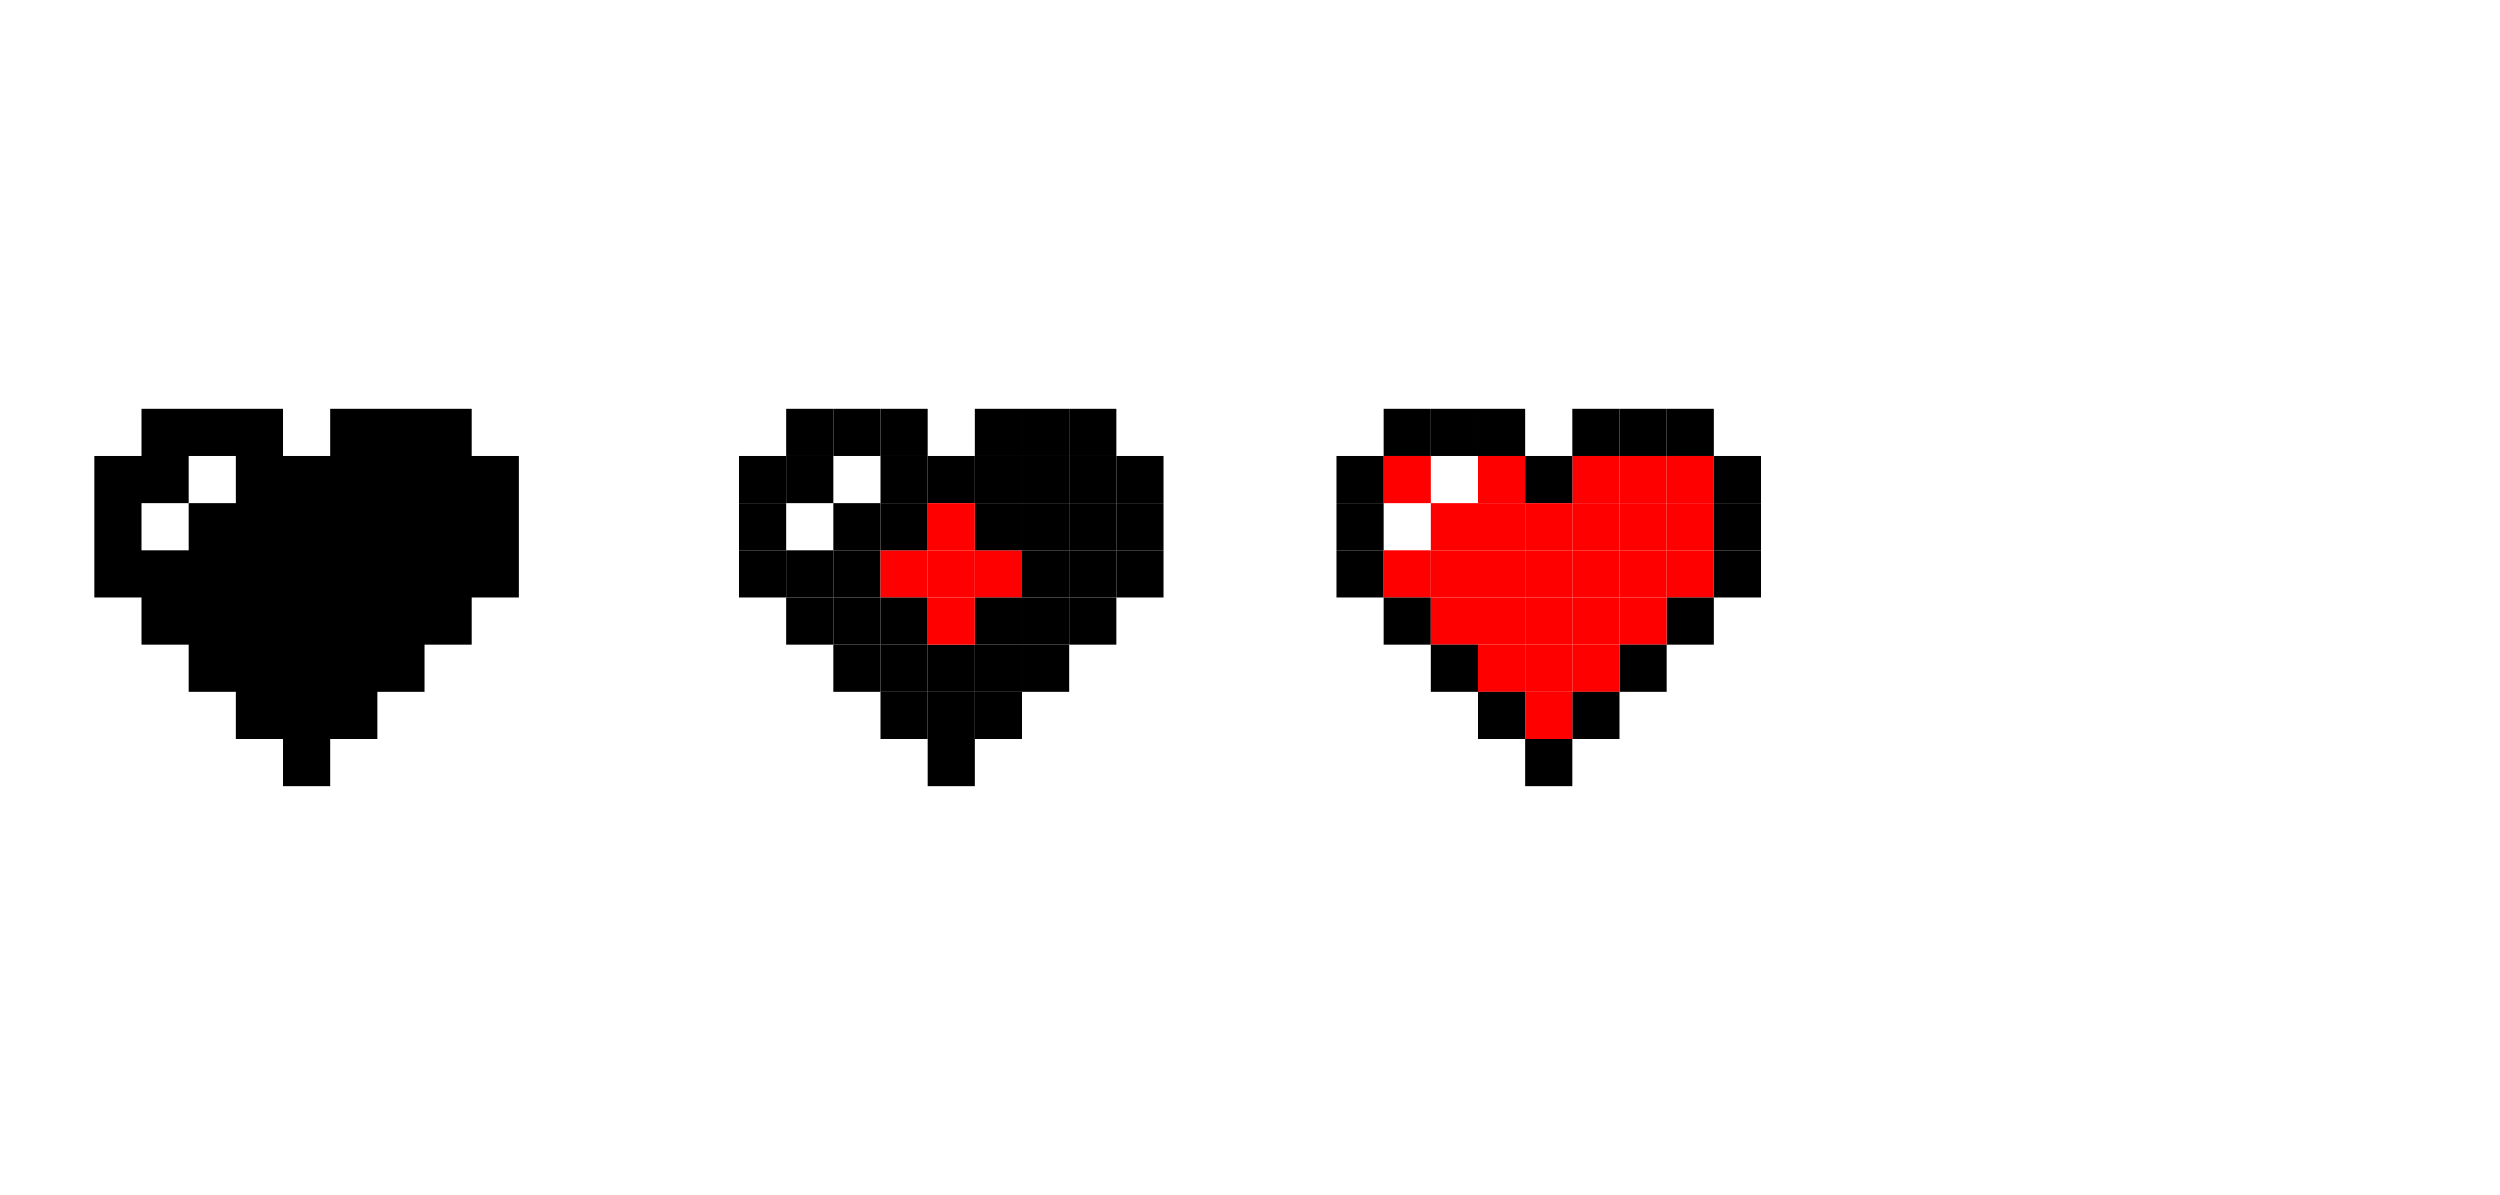 <svg width="159" height="76" viewBox="0 0 159 76" fill="none" xmlns="http://www.w3.org/2000/svg">
<path d="M91 26H88V29H91V26Z" fill="black"/>
<path d="M91 29H88V32H91V29Z" fill="#FF0000"/>
<path d="M94 32H91V35H94V32Z" fill="#FF0000"/>
<path d="M97 29H94V32H97V29Z" fill="#FF0000"/>
<path d="M94 26H91V29H94V26Z" fill="black"/>
<path d="M88 29H85V32H88V29Z" fill="black"/>
<path d="M88 32H85V35H88V32Z" fill="black"/>
<path d="M88 35H85V38H88V35Z" fill="black"/>
<path d="M97 26H94V29H97V26Z" fill="black"/>
<path d="M91 35H88V38H91V35Z" fill="#FF0000"/>
<path d="M91 38H88V41H91V38Z" fill="black"/>
<path d="M94 35H91V38H94V35Z" fill="#FF0000"/>
<path d="M94 38H91V41H94V38Z" fill="#FF0000"/>
<path d="M94 41H91V44H94V41Z" fill="black"/>
<path d="M97 35H94V38H97V35Z" fill="#FF0000"/>
<path d="M97 32H94V35H97V32Z" fill="#FF0000"/>
<path d="M97 41H94V44H97V41Z" fill="#FF0000"/>
<path d="M97 38H94V41H97V38Z" fill="#FF0000"/>
<path d="M97 44H94V47H97V44Z" fill="black"/>
<path d="M106 26H109V29H106V26Z" fill="black"/>
<path d="M106 29H109V32H106V29Z" fill="#FF0000"/>
<path d="M103 29H106V32H103V29Z" fill="#FF0000"/>
<path d="M106 32H109V35H106V32Z" fill="#FF0000"/>
<path d="M103 32H106V35H103V32Z" fill="#FF0000"/>
<path d="M100 29H103V32H100V29Z" fill="#FF0000"/>
<path d="M103 26H106V29H103V26Z" fill="black"/>
<path d="M109 29H112V32H109V29Z" fill="black"/>
<path d="M109 32H112V35H109V32Z" fill="black"/>
<path d="M109 35H112V38H109V35Z" fill="black"/>
<path d="M100 26H103V29H100V26Z" fill="black"/>
<path d="M106 35H109V38H106V35Z" fill="#FF0000"/>
<path d="M106 38H109V41H106V38Z" fill="black"/>
<path d="M103 35H106V38H103V35Z" fill="#FF0000"/>
<path d="M103 38H106V41H103V38Z" fill="#FF0000"/>
<path d="M103 41H106V44H103V41Z" fill="black"/>
<path d="M100 35H103V38H100V35Z" fill="#FF0000"/>
<path d="M100 32H103V35H100V32Z" fill="#FF0000"/>
<path d="M100 41H103V44H100V41Z" fill="#FF0000"/>
<path d="M100 38H103V41H100V38Z" fill="#FF0000"/>
<path d="M100 44H103V47H100V44Z" fill="black"/>
<path d="M100 29H97V32H100V29Z" fill="black"/>
<path d="M100 35H97V38H100V35Z" fill="#FF0000"/>
<path d="M100 32H97V35H100V32Z" fill="#FF0000"/>
<path d="M100 41H97V44H100V41Z" fill="#FF0000"/>
<path d="M100 38H97V41H100V38Z" fill="#FF0000"/>
<path d="M100 44H97V47H100V44Z" fill="#FF0000"/>
<path d="M100 47H97V50H100V47Z" fill="black"/>
<path d="M53 26H50V29H53V26Z" fill="black"/>
<path d="M53 29H50V32H53V29Z" fill="black"/>
<path d="M56 32H53V35H56V32Z" fill="black"/>
<path d="M59 29H56V32H59V29Z" fill="black"/>
<path d="M56 26H53V29H56V26Z" fill="black"/>
<path d="M50 29H47V32H50V29Z" fill="black"/>
<path d="M50 32H47V35H50V32Z" fill="black"/>
<path d="M50 35H47V38H50V35Z" fill="black"/>
<path d="M59 26H56V29H59V26Z" fill="black"/>
<path d="M53 35H50V38H53V35Z" fill="black"/>
<path d="M53 38H50V41H53V38Z" fill="black"/>
<path d="M56 35H53V38H56V35Z" fill="black"/>
<path d="M56 38H53V41H56V38Z" fill="black"/>
<path d="M56 41H53V44H56V41Z" fill="black"/>
<path d="M59 35H56V38H59V35Z" fill="#FF0000"/>
<path d="M59 32H56V35H59V32Z" fill="black"/>
<path d="M59 41H56V44H59V41Z" fill="black"/>
<path d="M59 38H56V41H59V38Z" fill="black"/>
<path d="M59 44H56V47H59V44Z" fill="black"/>
<path d="M68 26H71V29H68V26Z" fill="black"/>
<path d="M68 29H71V32H68V29Z" fill="black"/>
<path d="M65 29H68V32H65V29Z" fill="black"/>
<path d="M68 32H71V35H68V32Z" fill="black"/>
<path d="M65 32H68V35H65V32Z" fill="black"/>
<path d="M62 29H65V32H62V29Z" fill="black"/>
<path d="M65 26H68V29H65V26Z" fill="black"/>
<path d="M71 29H74V32H71V29Z" fill="black"/>
<path d="M71 32H74V35H71V32Z" fill="black"/>
<path d="M71 35H74V38H71V35Z" fill="black"/>
<path d="M62 26H65V29H62V26Z" fill="black"/>
<path d="M68 35H71V38H68V35Z" fill="black"/>
<path d="M68 38H71V41H68V38Z" fill="black"/>
<path d="M65 35H68V38H65V35Z" fill="black"/>
<path d="M65 38H68V41H65V38Z" fill="black"/>
<path d="M65 41H68V44H65V41Z" fill="black"/>
<path d="M62 35H65V38H62V35Z" fill="#FF0000"/>
<path d="M62 32H65V35H62V32Z" fill="black"/>
<path d="M62 41H65V44H62V41Z" fill="black"/>
<path d="M62 38H65V41H62V38Z" fill="black"/>
<path d="M62 44H65V47H62V44Z" fill="black"/>
<path d="M62 29H59V32H62V29Z" fill="black"/>
<path d="M62 35H59V38H62V35Z" fill="#FF0000"/>
<path d="M62 32H59V35H62V32Z" fill="#FF0000"/>
<path d="M62 41H59V44H62V41Z" fill="black"/>
<path d="M62 38H59V41H62V38Z" fill="#FF0000"/>
<path d="M62 44H59V47H62V44Z" fill="black"/>
<path d="M62 47H59V50H62V47Z" fill="black"/>
<path fill-rule="evenodd" clip-rule="evenodd" d="M9 26V29H6V38H9V41H12V44H15V47H18V50H21V47H24V44H27V41H30V38H33V29H30V26H21V29H18V26H9ZM12 32V29H15V32H12ZM12 32V35H9V32H12Z" fill="black"/>
</svg>
